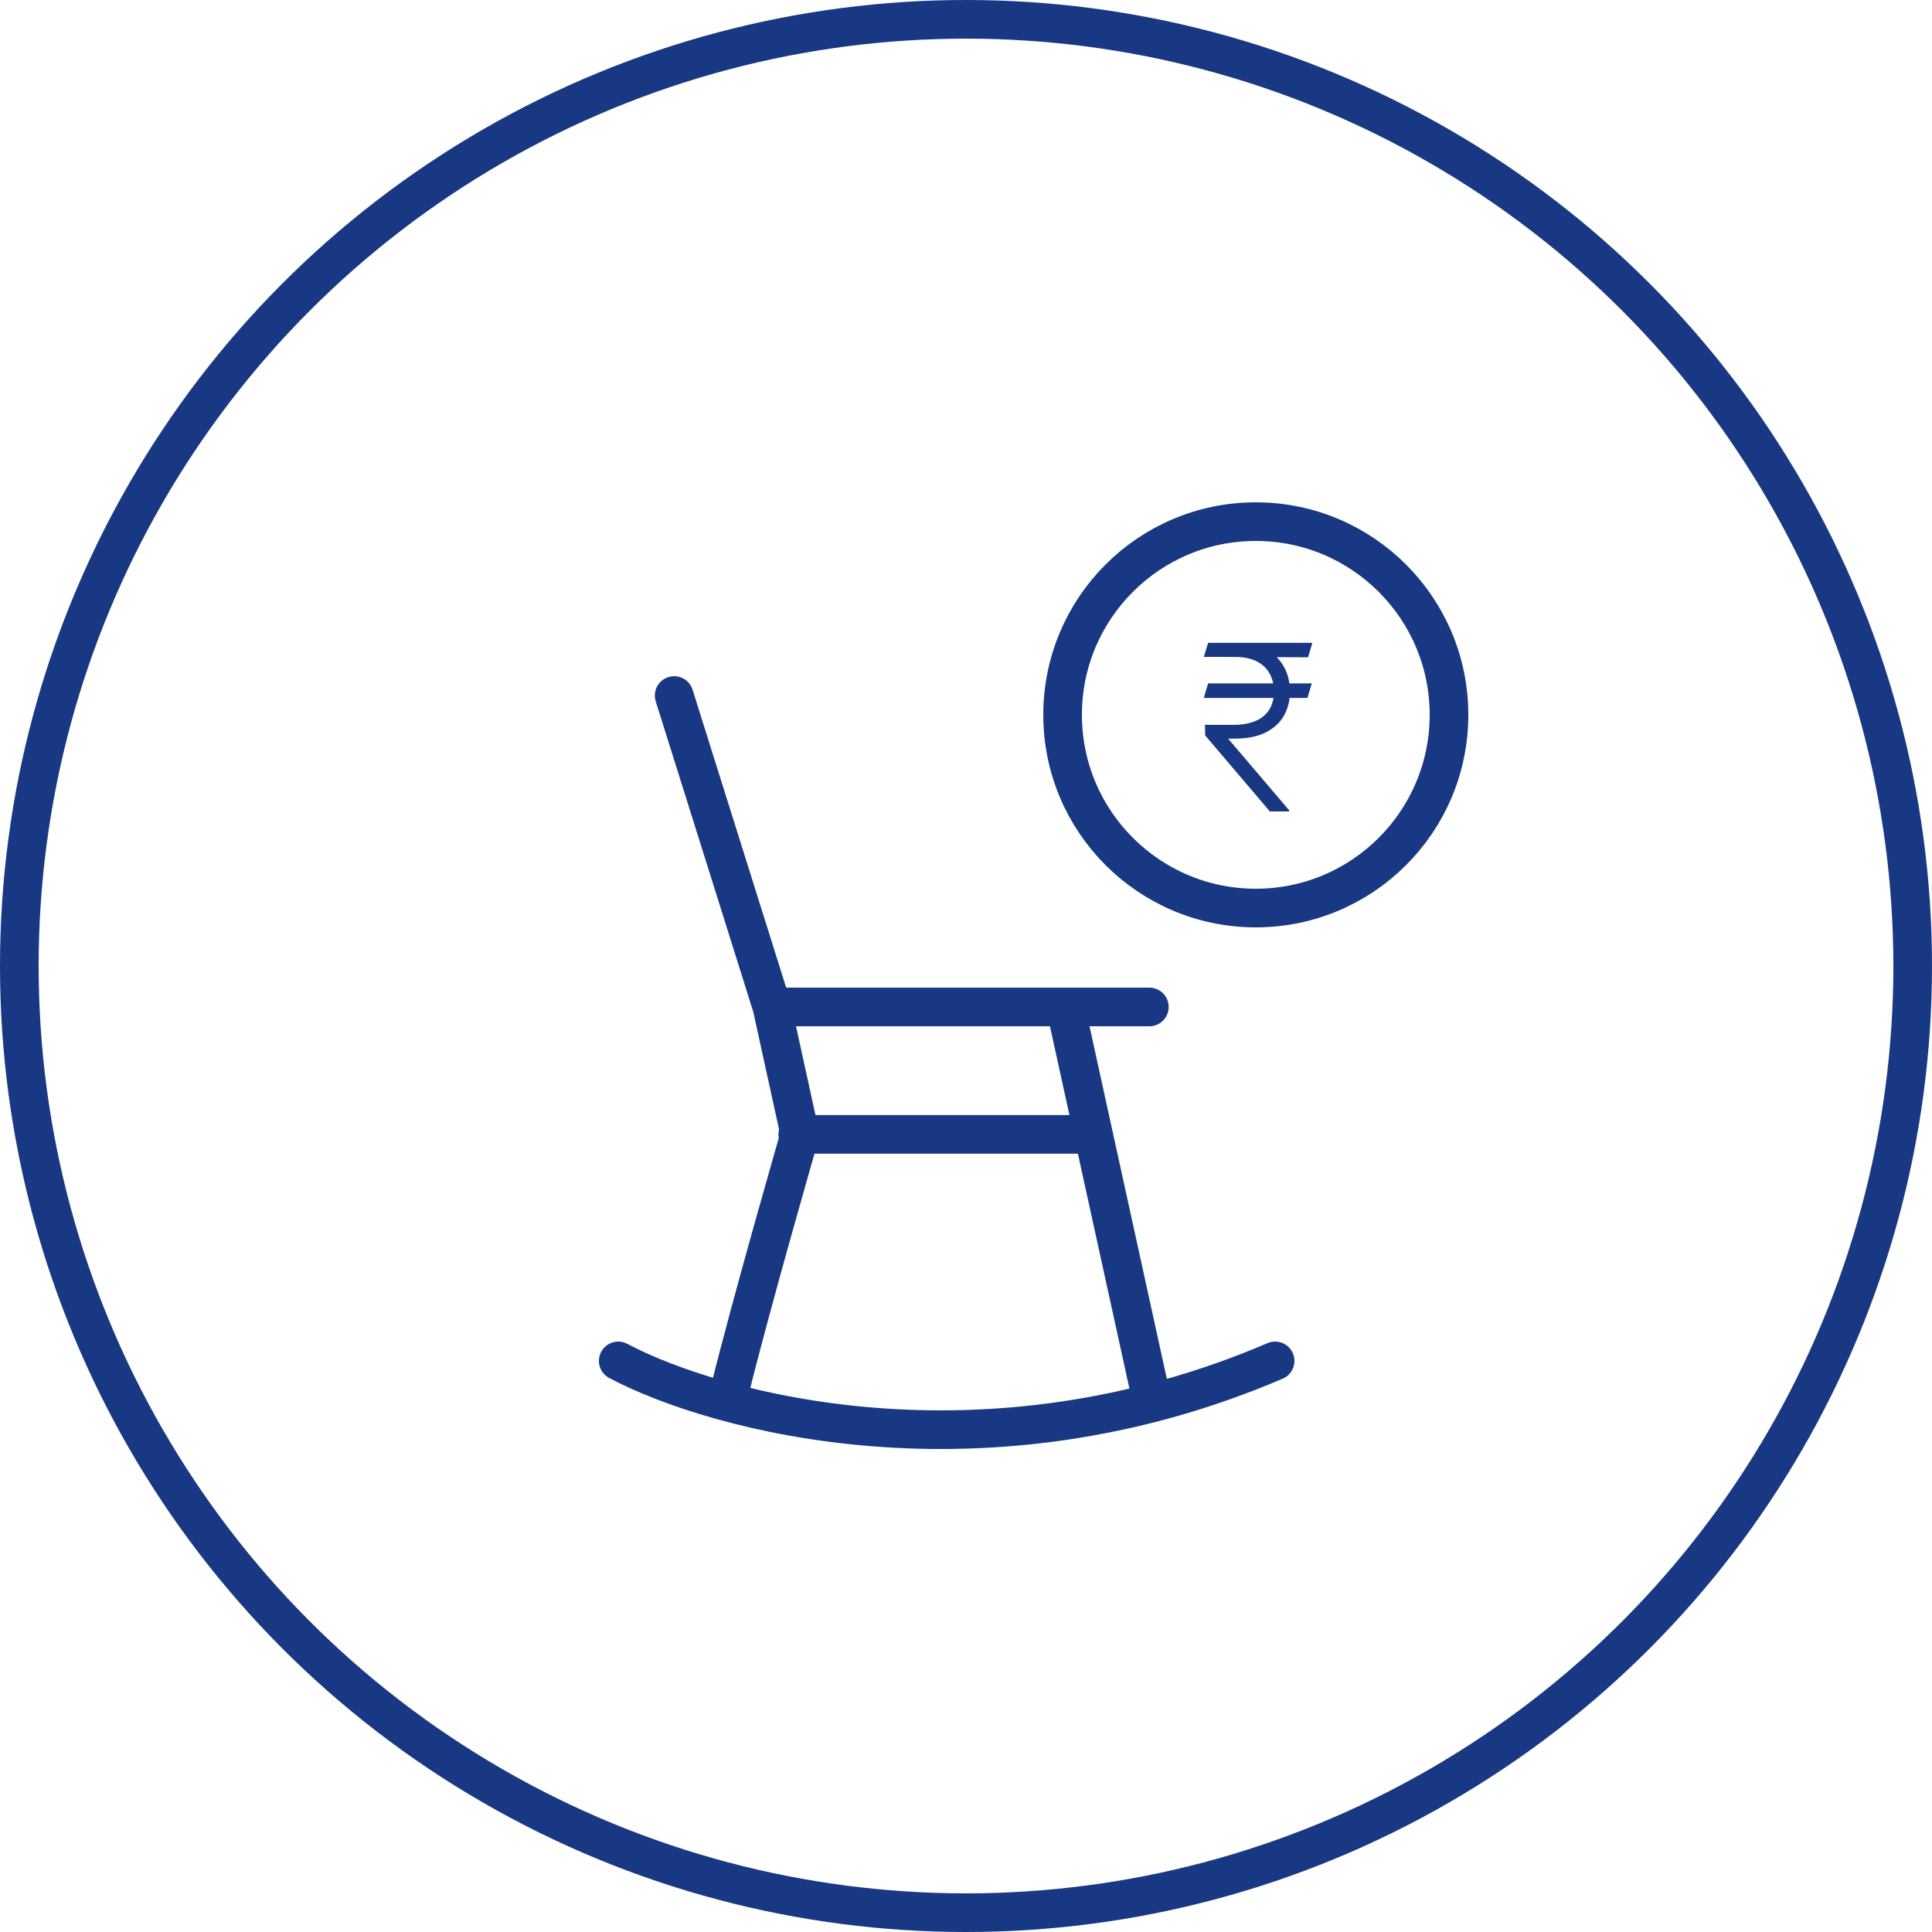 <svg width="50" height="50" viewBox="0 0 50 50" fill="none" xmlns="http://www.w3.org/2000/svg">
<circle cx="25" cy="25" r="24.5" stroke="#183883"/>
<path d="M17.447 18L19.979 26.06M19.979 26.06H29.745M19.979 26.06L20.702 29.358C20.702 29.358 19.459 33.663 18.894 35.953M29.745 35.953L27.575 26.06M28.242 29.358C28.242 29.358 23.33 29.358 20.646 29.358M16 35.22C18.532 36.563 25.477 38.444 33 35.22" stroke="#183883" stroke-linecap="round" stroke-linejoin="round"/>
<circle cx="32.5" cy="18.5" r="5" stroke="#183883"/>
<path d="M33.949 17.687L33.836 18.062H31.155L31.266 17.687H33.949ZM32.864 21L31.19 19.033L31.185 18.759H31.918C32.14 18.759 32.329 18.727 32.485 18.663C32.641 18.597 32.761 18.501 32.843 18.373C32.927 18.245 32.969 18.087 32.969 17.898C32.969 17.619 32.881 17.401 32.707 17.241C32.533 17.081 32.285 17.001 31.961 17.001H31.155L31.266 16.636H31.961C32.273 16.636 32.535 16.69 32.745 16.798C32.957 16.906 33.116 17.055 33.222 17.246C33.33 17.435 33.384 17.652 33.384 17.898C33.384 18.128 33.332 18.335 33.229 18.52C33.126 18.703 32.968 18.849 32.754 18.957C32.541 19.063 32.269 19.116 31.938 19.116H31.784L33.361 20.968V21H32.864ZM33.964 16.636L33.853 17.011L31.595 17.001L31.697 16.636H33.964Z" fill="#183883"/>
</svg>
